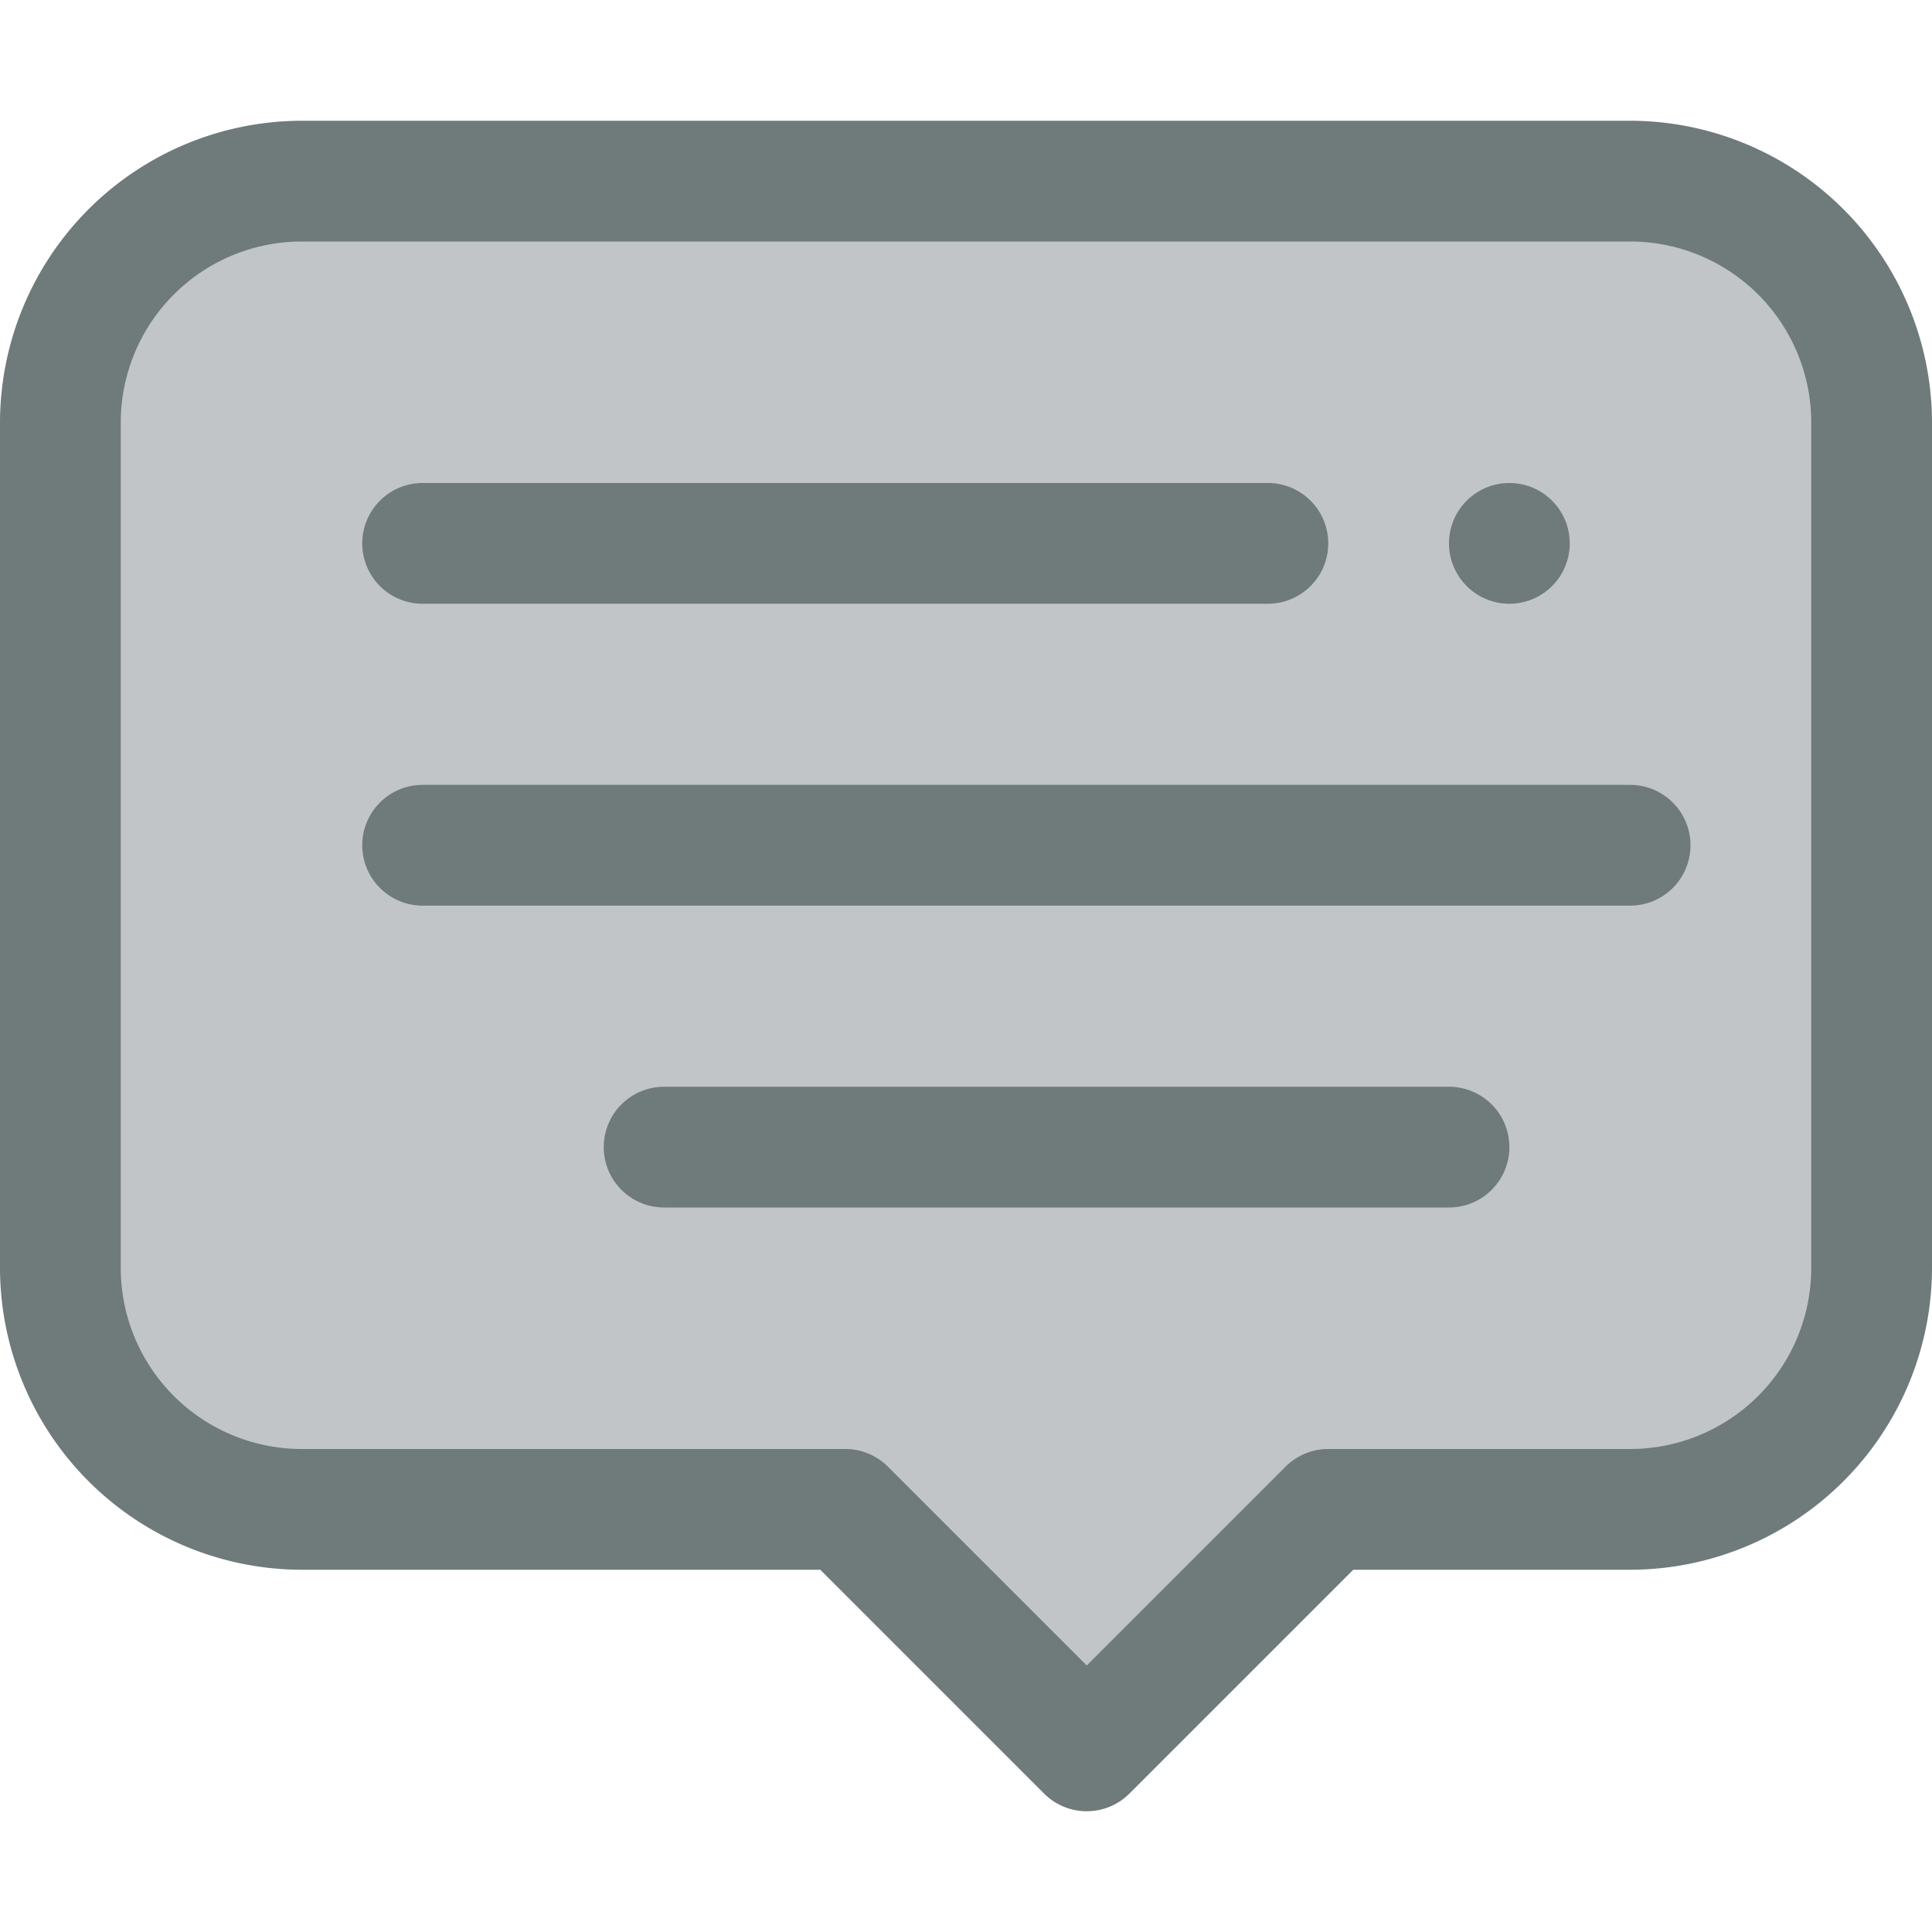 <svg xmlns="http://www.w3.org/2000/svg" viewBox="0 0 32 32"><title>7-Speech bubble</title><g id="_7-Speech_bubble" data-name="7-Speech bubble"><path d="M31,7V21a4,4,0,0,1-4,4H22l-4,4-4-4H5a4,4,0,0,1-4-4V7A4,4,0,0,1,5,3H27A4,4,0,0,1,31,7Z" style="fill:#c1c5c8"/><path d="M18,30a1,1,0,0,1-.707-.293L13.586,26H5a5.006,5.006,0,0,1-5-5V7A5.006,5.006,0,0,1,5,2H27a5.006,5.006,0,0,1,5,5V21a5.006,5.006,0,0,1-5,5H22.414l-3.707,3.707A1,1,0,0,1,18,30ZM5,4A3,3,0,0,0,2,7V21a3,3,0,0,0,3,3h9a1,1,0,0,1,.707.293L18,27.586l3.293-3.293A1,1,0,0,1,22,24h5a3,3,0,0,0,3-3V7a3,3,0,0,0-3-3Z" style="fill:#6f7a7b"/><path d="M21,10H7A1,1,0,0,1,7,8H21a1,1,0,0,1,0,2Z" style="fill:#6f7a7b"/><path d="M27,15H7a1,1,0,0,1,0-2H27a1,1,0,0,1,0,2Z" style="fill:#6f7a7b"/><path d="M24,20H11a1,1,0,0,1,0-2H24a1,1,0,0,1,0,2Z" style="fill:#6f7a7b"/><circle cx="25" cy="9" r="1" style="fill:#6f7a7b"/></g></svg>